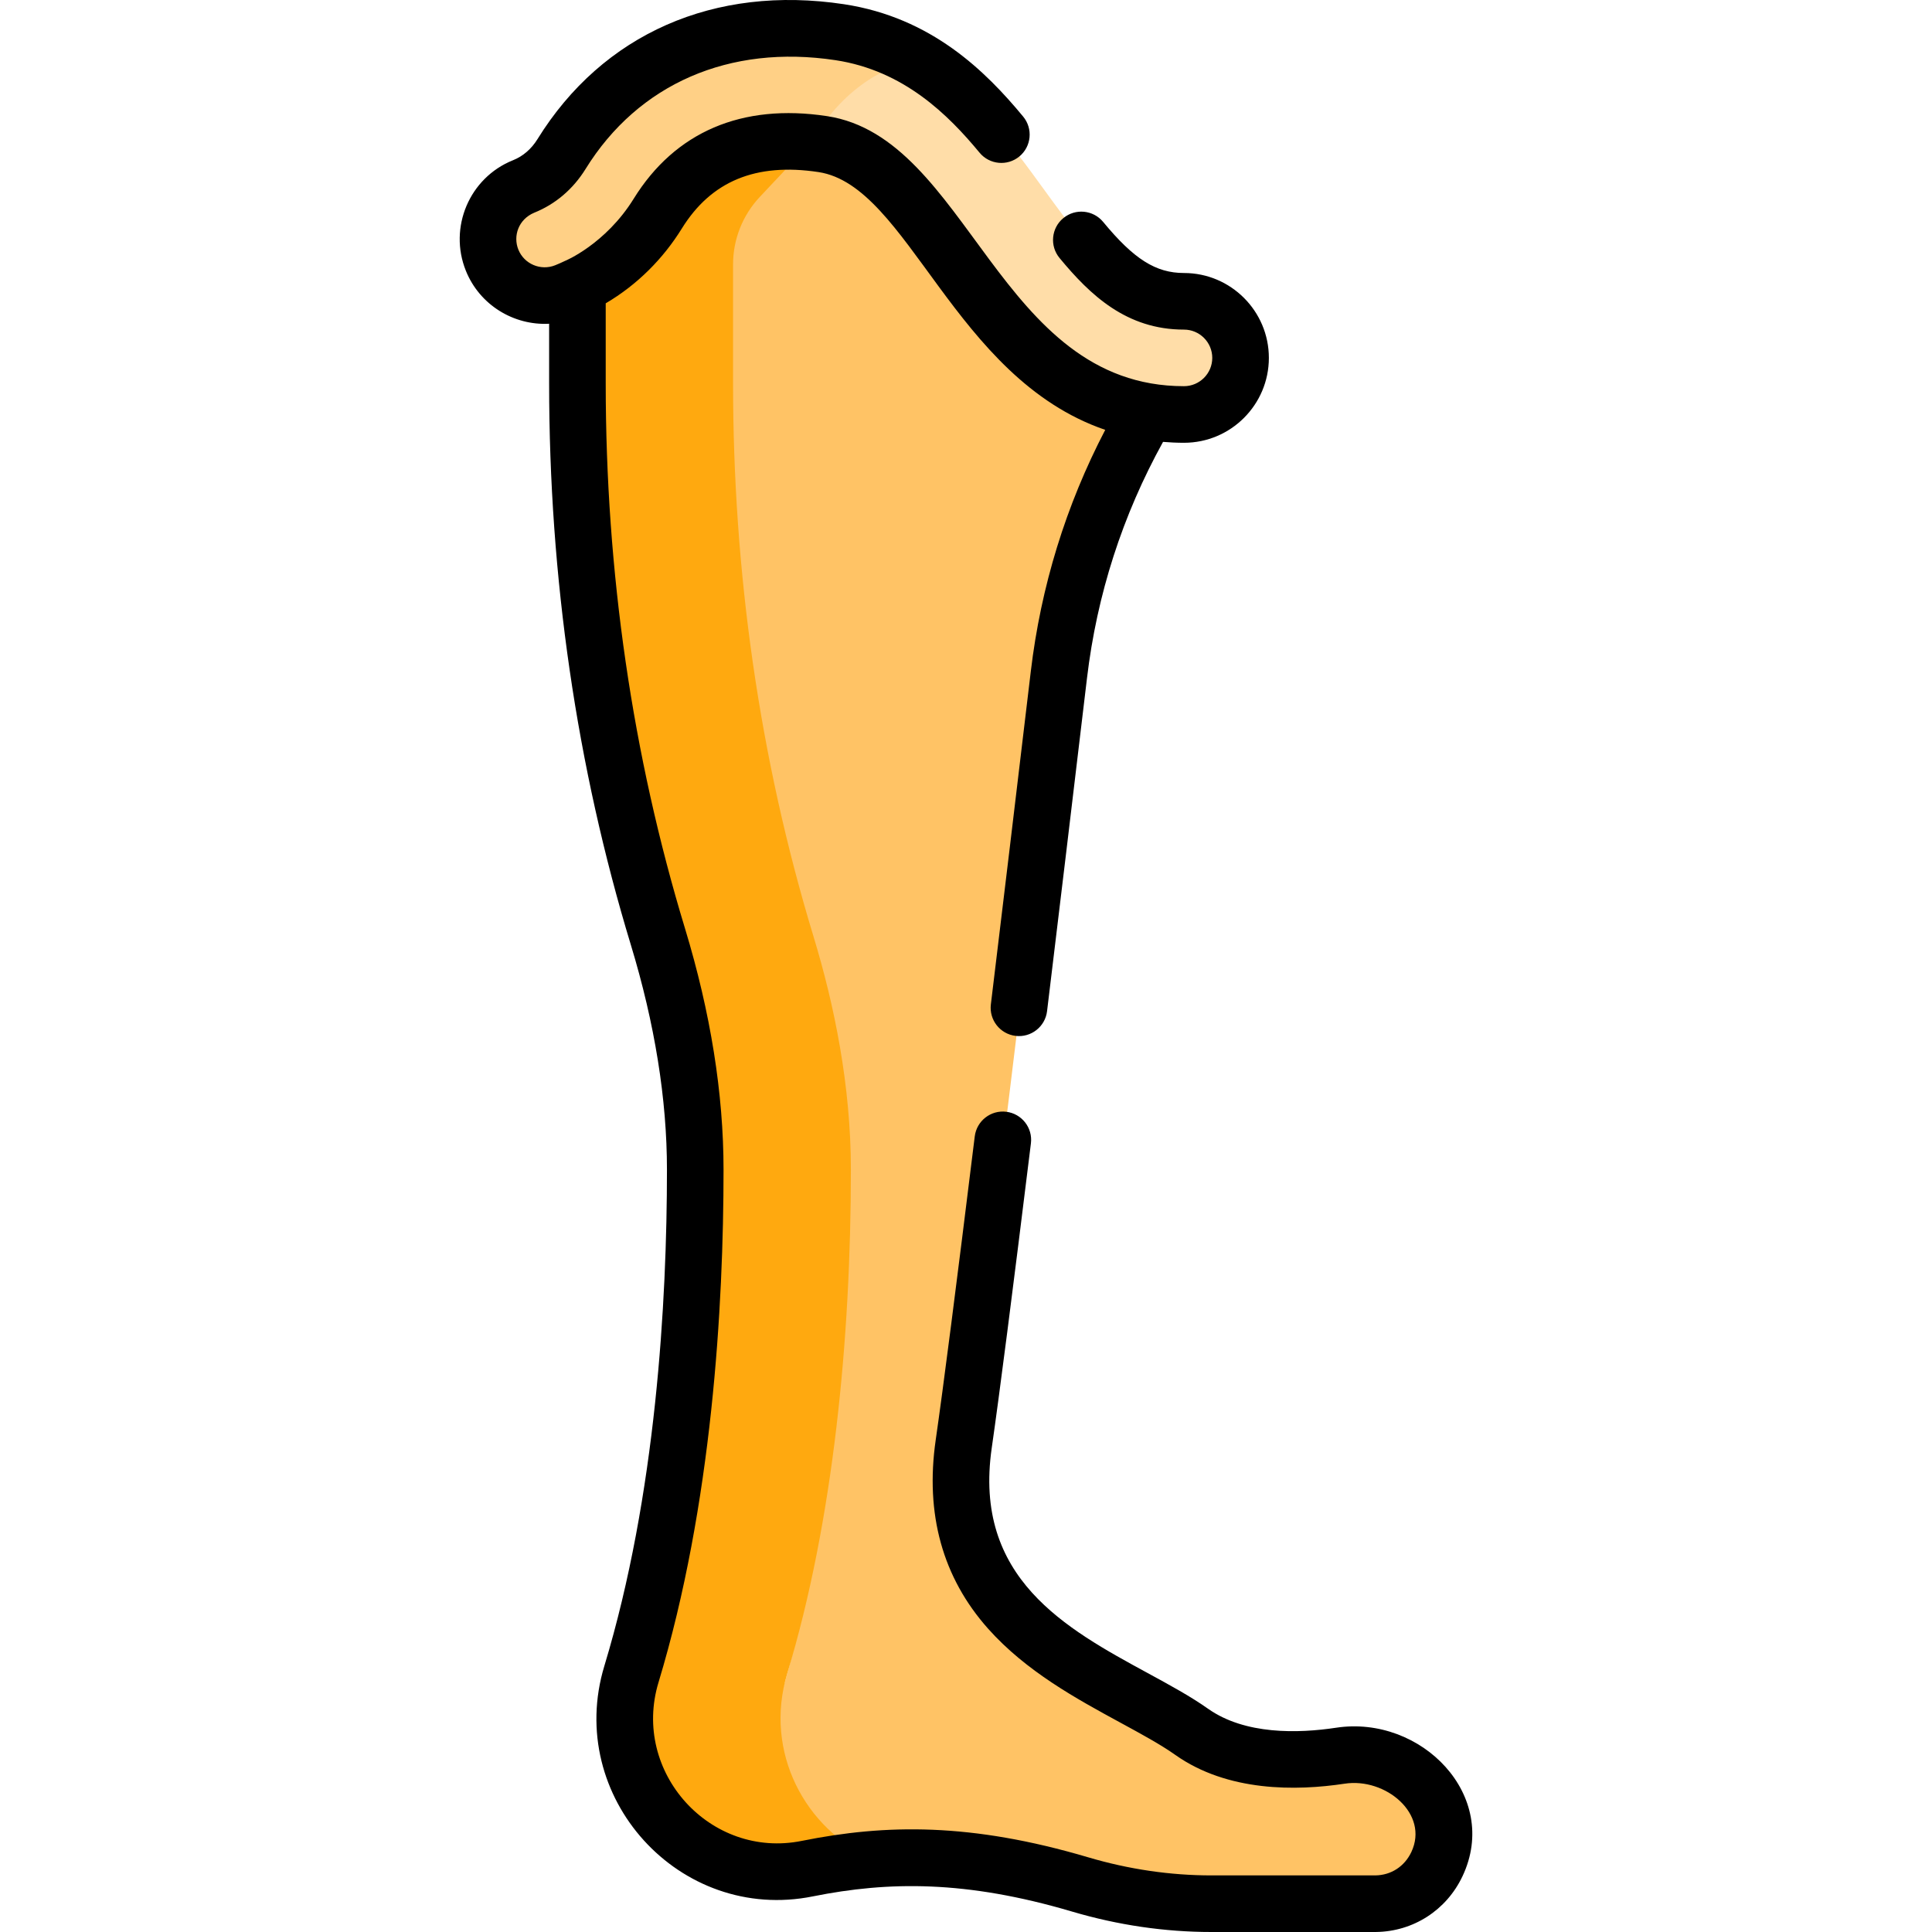 <svg id="Capa_1" enable-background="new 0 0 512.014 512.014" height="512" viewBox="0 0 512.014 512.014" width="512" xmlns="http://www.w3.org/2000/svg"><g><g><path d="m378.765 474.449c-5.592-6.956-14.451-10.499-23.274-9.159-11.742 1.783-27.677 1.982-39.435-6.335-20.987-14.845-67.569-26.618-60.403-76.271 4.969-34.428 17.813-141.454 25.223-203.852 2.934-24.706 10.983-48.456 23.558-69.775l-7.551-7.626-64-67.25h-23.396l-10.14 10.786c-4.698 4.998-7.321 11.604-7.321 18.476v32.623c0 51.344 7.137 102.507 22.07 151.632 5.675 18.669 10.215 40.799 10.215 63.822 0 46.356-4.828 96.333-17.445 138.084-5.2 17.207 1.125 34.149 13.243 44.405 25.128-4.58 50.85.804 66.403 5.403 11.298 3.341 23.005 5.102 34.787 5.102h43.183c.11 0 .22-.001.33-.002 15.308-.179 23.546-18.131 13.953-30.063z" fill="#ffc365"/><g><path d="m208.628 443.546c12.203-40.38 16.872-88.716 16.872-133.55 0-22.267-4.391-43.671-9.88-61.727-14.443-47.512-21.345-96.995-21.345-146.653v-31.552c0-6.647 2.537-13.036 7.081-17.869l16.935-18.014h-30.659l-30.554 32.5-3.804 9.207v25.729c0 49.658 6.902 99.141 21.345 146.653 5.489 18.056 9.88 39.459 9.88 61.727 0 44.886-4.68 93.283-16.915 133.691-8.831 29.166 16.782 57.559 46.653 51.528.661-.133 1.328-.276 1.999-.427 4.943-1.112 9.931-1.814 14.881-2.189-17.682-7.89-28.768-28.277-22.489-49.054z" fill="#ffa90f"/></g><g><path d="m314.025 79.853c-15.063 0-23.931-11.159-37.154-29.365-9.298-12.802-19.49-26.833-34.373-35.188-7.306 1.572-18.811 6.632-28.146 22.42 1.293.117 2.604.268 3.942.471 14.131 2.14 23.48 15.015 34.307 29.921 13.504 18.594 30.31 41.735 61.423 41.735 8.283 0 14.997-6.715 14.997-14.997s-6.713-14.997-14.996-14.997z" fill="#ffdda8"/></g><path d="m243.441 15.849c-6.023-3.525-12.816-6.128-20.653-7.315-31.22-4.72-58.096 7.045-73.73 32.303-2.457 3.969-5.926 6.935-10.034 8.579-.021.008-.079.031-.099.04-7.665 3.105-11.351 11.82-8.263 19.493 3.088 7.671 11.822 11.388 19.501 8.316 10.105-4.041 18.542-11.18 24.399-20.641 8.86-14.315 22.427-20.642 40.354-18.852.001-.002.002-.003.003-.005 9.474-16.047 21.436-20.648 28.522-21.918z" fill="#ffd086"/></g><path d="m215.46 502.568c20.005-4.006 40.523-4.286 68.672 4.036 12.141 3.59 24.561 5.41 36.913 5.41 4.997 0-17.049.001 43.602-.003 9.903-.115 18.695-5.78 22.945-14.783 10.095-21.388-10.962-42.759-33.479-39.353-10.084 1.529-24.163 1.899-33.978-5.042-4.601-3.254-10.112-6.252-15.948-9.425-21.719-11.811-46.336-25.197-41.363-59.652 2.014-13.952 5.508-41.122 10.387-80.758.507-4.11-2.416-7.854-6.527-8.359-4.097-.517-7.854 2.415-8.359 6.527-4.867 39.532-8.348 66.599-10.346 80.447-2.836 19.65 1.831 36.473 13.872 50.001 10.083 11.329 23.412 18.577 35.171 24.972 5.438 2.956 10.572 5.749 14.452 8.493 13.896 9.828 32.084 9.57 44.892 7.626 10.839-1.649 22.44 7.995 17.662 18.12-1.806 3.825-5.378 6.139-9.537 6.187l-43.444.002c-10.912 0-21.9-1.613-32.66-4.795-31.039-9.178-53.598-8.835-75.884-4.356-24.273 4.906-45.19-18.227-37.989-42.002 14.246-47.054 17.236-99.855 17.236-135.864 0-20.13-3.434-41.632-10.204-63.909-13.949-45.885-21.021-94.492-21.021-144.471v-21.233c8.388-4.927 15.239-11.854 20.165-19.814 7.789-12.582 19.635-17.478 36.232-14.965 23.927 3.626 35.717 54.523 75.983 68.318-10.425 19.999-17.053 41.492-19.728 64.023-3.854 32.443-7.413 62.129-10.58 88.231-.499 4.112 2.43 7.85 6.542 8.349 4.111.499 7.85-2.43 8.349-6.542 3.169-26.115 6.729-55.813 10.584-88.269 2.628-22.131 9.406-43.167 20.154-62.608 1.806.148 3.649.238 5.549.238 12.405 0 22.497-10.092 22.497-22.497s-10.092-22.497-22.497-22.497c-7.471 0-13.275-3.669-21.419-13.536-2.636-3.196-7.363-3.647-10.558-1.011s-3.647 7.363-1.011 10.558c8.139 9.862 17.768 18.989 32.987 18.989 4.134 0 7.497 3.363 7.497 7.497s-3.363 7.497-7.497 7.497c-49.267 0-56.915-65.861-94.607-71.571-22.54-3.419-40.251 4.16-51.232 21.9-7.469 12.066-18.266 16.525-18.166 16.456-.866.416-1.744.81-2.641 1.169-3.839 1.533-8.219-.326-9.758-4.152-1.445-3.592.013-8.018 4.211-9.778 5.598-2.244 10.302-6.25 13.604-11.586 13.974-22.576 38.121-33.087 66.229-28.835 18.148 2.75 29.938 14.544 38.183 24.512 2.641 3.191 7.369 3.64 10.56.999 3.191-2.64 3.639-7.367.999-10.56-9.943-12.021-24.328-26.271-47.496-29.782-34.331-5.19-63.943 7.847-81.229 35.772-1.605 2.595-3.833 4.518-6.44 5.561l.001.001c-.04.016-.084.034-.131.054v-.001c-11.461 4.642-17.026 17.761-12.405 29.244 3.677 9.135 12.731 14.539 22.07 14.053v15.814c0 51.458 7.291 101.533 21.67 148.833 6.341 20.861 9.556 40.896 9.556 59.547 0 34.996-2.879 86.221-16.593 131.517-10.499 34.654 19.933 68.199 55.301 61.056z"/></g></svg>